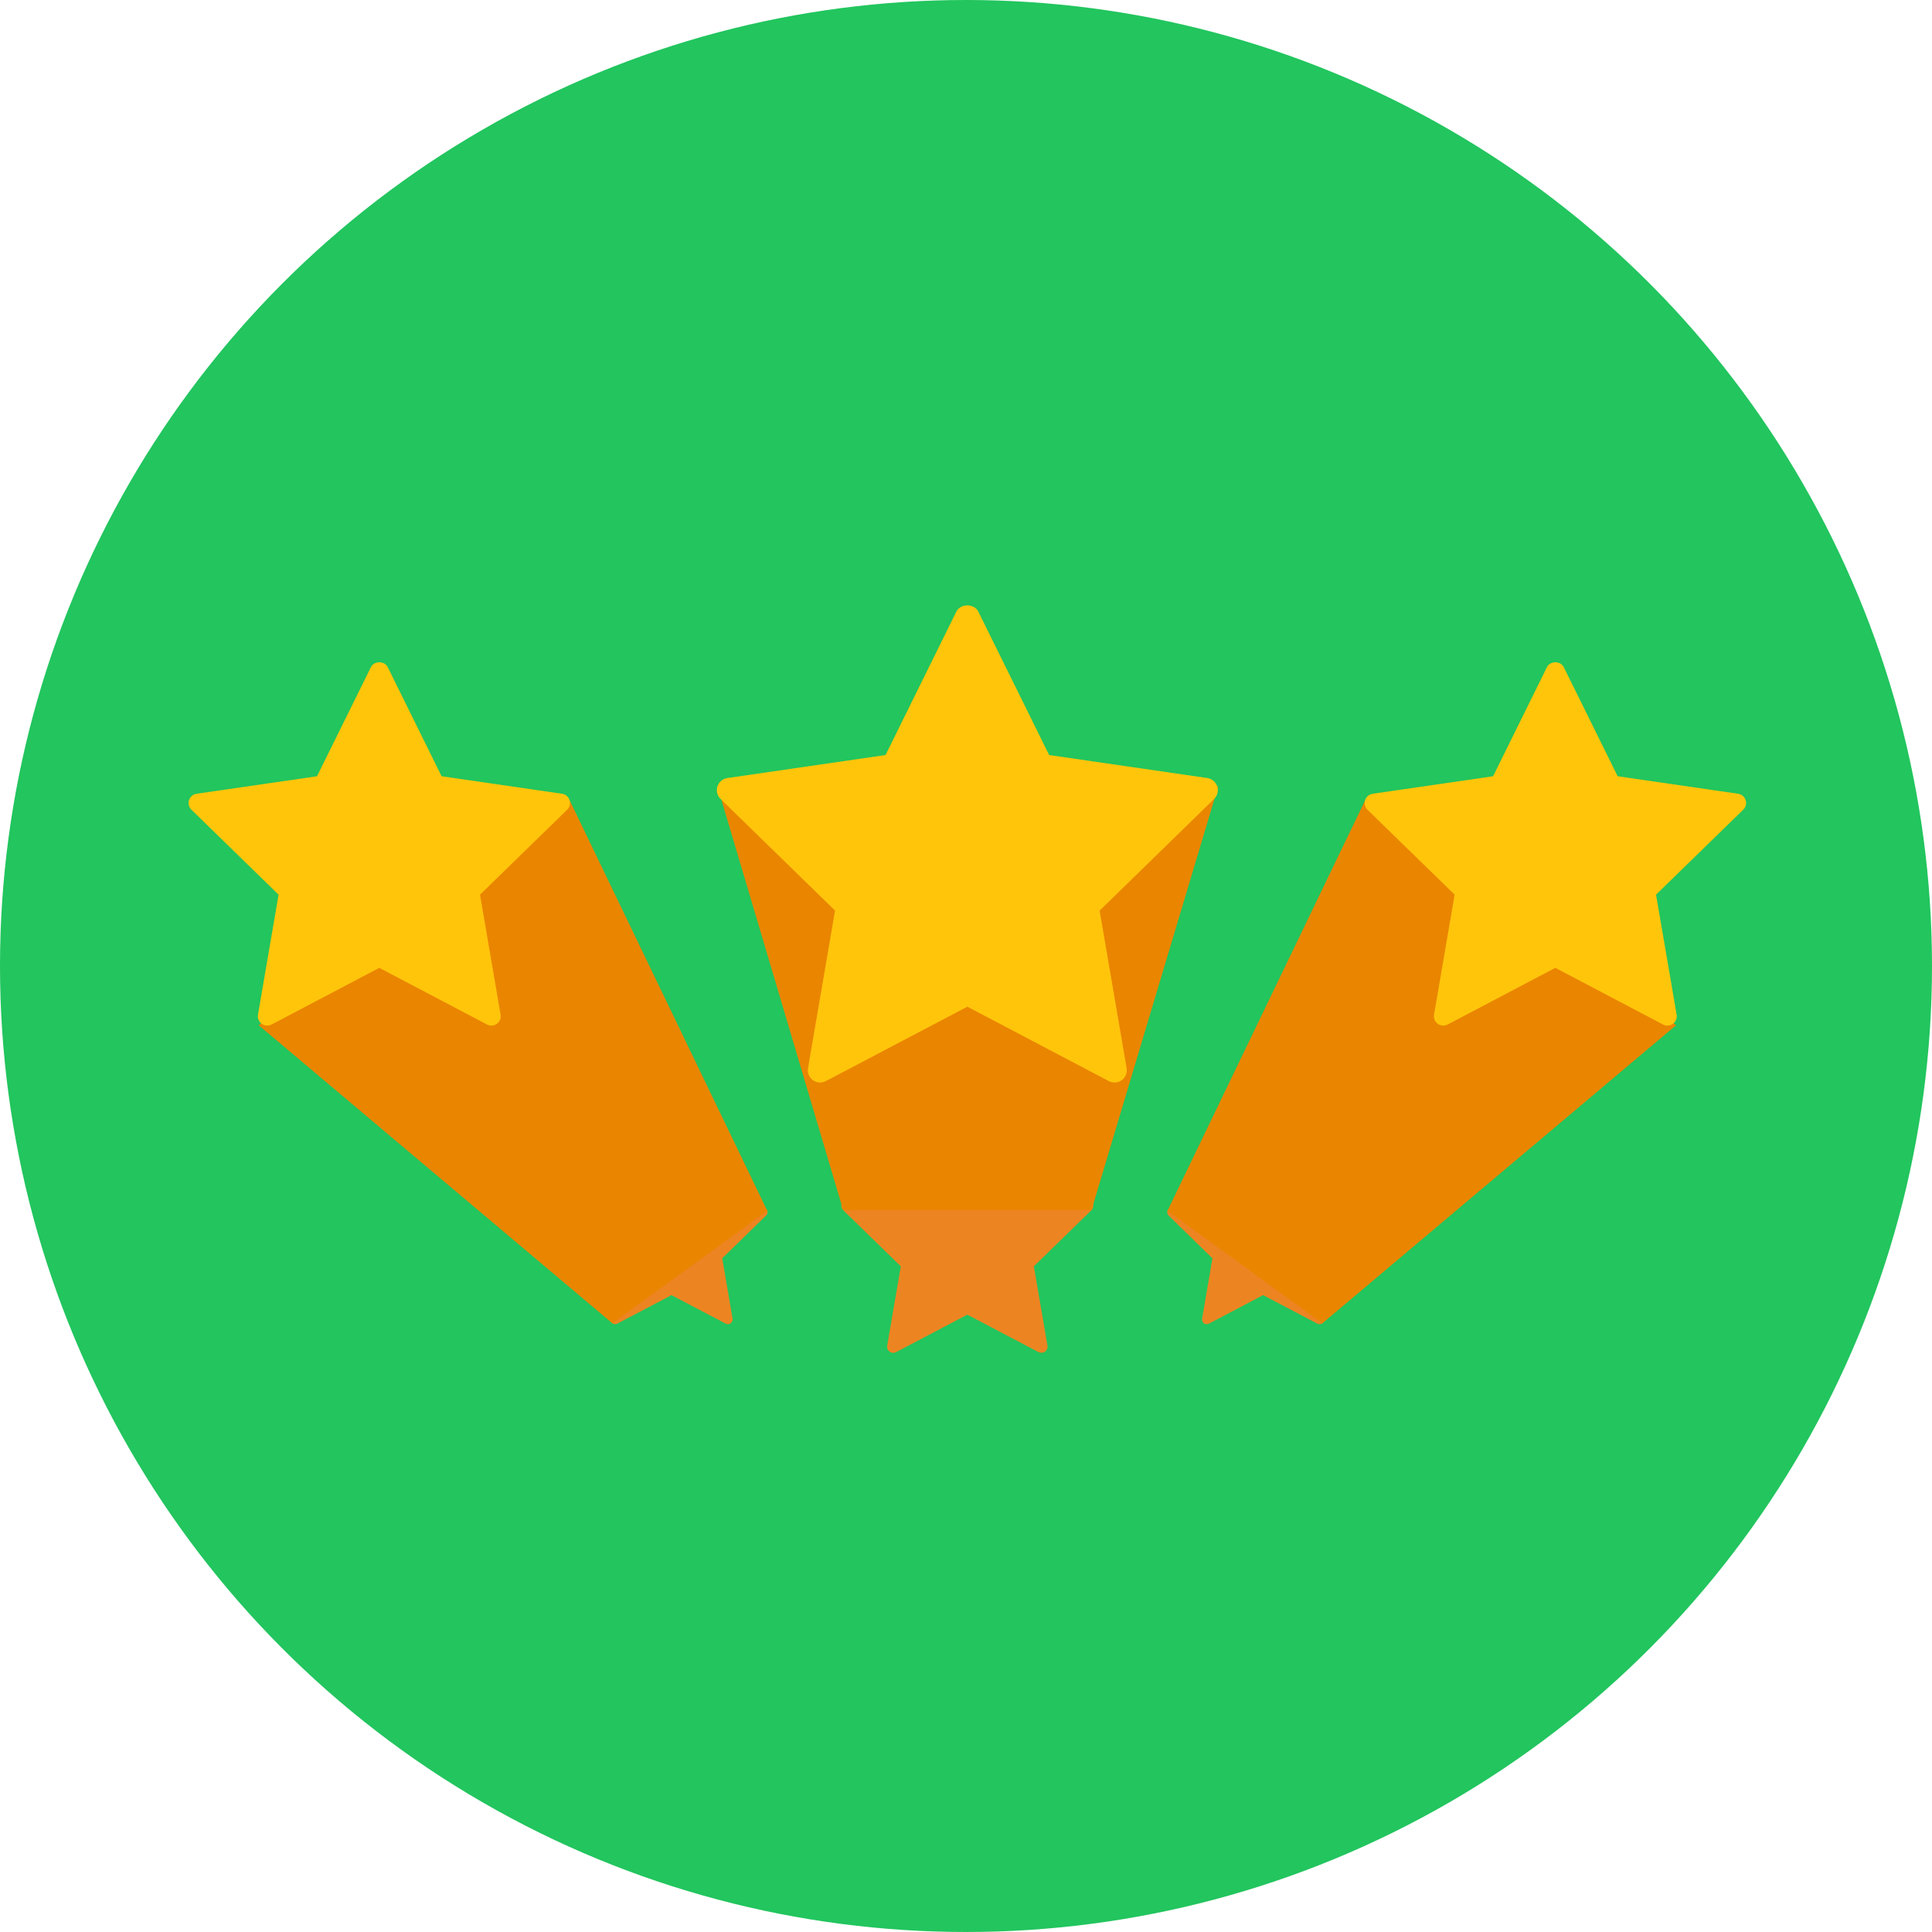<!DOCTYPE svg PUBLIC "-//W3C//DTD SVG 1.1//EN" "http://www.w3.org/Graphics/SVG/1.1/DTD/svg11.dtd">
<!-- Uploaded to: SVG Repo, www.svgrepo.com, Transformed by: SVG Repo Mixer Tools -->
<svg height="800px" width="800px" version="1.1" id="Layer_1" xmlns="http://www.w3.org/2000/svg" xmlns:xlink="http://www.w3.org/1999/xlink" viewBox="0 0 473.935 473.935" xml:space="preserve" fill="#000000">
<g id="SVGRepo_bgCarrier" stroke-width="0"/>
<g id="SVGRepo_tracerCarrier" stroke-linecap="round" stroke-linejoin="round"/>
<g id="SVGRepo_iconCarrier"> <circle style="fill:#22c55e;" cx="236.967" cy="236.967" r="236.967"/> <g> <path style="fill:#ED8422;" d="M188.212,297.008c-0.131-0.415-0.49-0.718-0.928-0.782l-14.866-2.163l-6.649-13.47 c-0.389-0.786-1.684-0.786-2.069,0l-6.649,13.47l-14.866,2.163c-0.43,0.064-0.797,0.367-0.935,0.782 c-0.131,0.419-0.022,0.876,0.299,1.182l10.75,10.488l-2.537,14.806c-0.079,0.43,0.101,0.868,0.453,1.13 c0.359,0.258,0.831,0.288,1.22,0.086l13.295-6.993l13.302,6.993c0.165,0.082,0.352,0.127,0.535,0.127 c0.239,0,0.49-0.071,0.681-0.217c0.352-0.258,0.535-0.7,0.456-1.13l-2.533-14.806l10.75-10.488 C188.238,297.887,188.35,297.431,188.212,297.008z"/> <path style="fill:#ED8422;" d="M333.337,297.008c-0.138-0.415-0.505-0.718-0.932-0.782l-14.866-2.163l-6.645-13.47 c-0.389-0.786-1.688-0.786-2.077,0l-6.649,13.47l-14.859,2.163c-0.442,0.064-0.797,0.367-0.935,0.782 c-0.131,0.419-0.022,0.876,0.296,1.182l10.754,10.488l-2.541,14.806c-0.079,0.43,0.097,0.868,0.457,1.13 c0.355,0.258,0.834,0.288,1.22,0.086l13.295-6.993l13.295,6.993c0.168,0.082,0.355,0.127,0.543,0.127 c0.24,0,0.475-0.071,0.681-0.217c0.355-0.258,0.535-0.7,0.453-1.13l-2.541-14.806l10.761-10.488 C333.352,297.887,333.472,297.431,333.337,297.008z"/> <path style="fill:#ED8422;" d="M268.129,295.317c-0.176-0.546-0.647-0.947-1.227-1.033l-19.51-2.836l-8.737-17.695 c-0.501-1.029-2.215-1.029-2.72,0l-8.733,17.695l-19.513,2.836c-0.58,0.086-1.044,0.486-1.227,1.033 c-0.18,0.546-0.037,1.152,0.378,1.553l14.136,13.77l-3.341,19.446c-0.097,0.569,0.131,1.141,0.602,1.482 c0.464,0.337,1.085,0.382,1.59,0.112l17.467-9.182l17.467,9.182c0.221,0.112,0.46,0.172,0.703,0.172 c0.314,0,0.636-0.094,0.887-0.284c0.468-0.344,0.703-0.913,0.602-1.482l-3.341-19.446l14.136-13.77 C268.159,296.469,268.309,295.867,268.129,295.317z"/> </g> <g> <polygon style="fill:#EA8500;" points="150.218,324.615 63.446,251.489 139.722,196.279 188.212,297.008 "/> <polygon style="fill:#EA8500;" points="324.394,324.615 411.17,251.489 334.897,196.279 286.4,297.008 "/> </g> <path style="fill:#FFC50B;" d="M139.722,196.279c-0.273-0.834-0.988-1.441-1.856-1.564l-29.541-4.296l-13.22-26.784 c-0.767-1.553-3.349-1.553-4.105,0L77.766,190.42l-29.541,4.296c-0.861,0.123-1.583,0.73-1.852,1.564 c-0.273,0.831-0.052,1.74,0.58,2.346l21.384,20.845l-5.051,29.437c-0.146,0.857,0.206,1.725,0.913,2.241 c0.703,0.513,1.646,0.58,2.413,0.176l26.432-13.901l26.439,13.901c0.329,0.176,0.703,0.262,1.066,0.262 c0.475,0,0.95-0.146,1.336-0.438c0.703-0.516,1.07-1.381,0.913-2.241l-5.048-29.437l21.388-20.845 C139.767,198.019,139.999,197.11,139.722,196.279z"/> <polygon style="fill:#EA8500;" points="267.751,296.87 206.839,296.87 175.995,192.912 298.834,192.912 "/> <g> <path style="fill:#FFC50B;" d="M298.595,192.912c-0.359-1.089-1.295-1.886-2.436-2.054l-38.795-5.643l-17.366-35.169 c-1.01-2.051-4.397-2.051-5.407,0l-17.358,35.169l-38.799,5.643c-1.141,0.168-2.084,0.965-2.44,2.054 c-0.352,1.089-0.06,2.286,0.763,3.076l28.086,27.382l-6.63,38.653c-0.195,1.134,0.269,2.271,1.19,2.945 c0.935,0.677,2.17,0.767,3.181,0.236l34.713-18.256l34.716,18.256c0.43,0.232,0.924,0.344,1.407,0.344 c0.621,0,1.246-0.191,1.755-0.576c0.928-0.674,1.403-1.811,1.197-2.945l-6.623-38.653l28.086-27.382 C298.655,195.198,298.954,194,298.595,192.912z"/> <path style="fill:#FFC50B;" d="M428.221,196.279c-0.269-0.834-0.984-1.441-1.852-1.564l-29.545-4.296l-13.227-26.784 c-0.76-1.553-3.341-1.553-4.108,0l-13.223,26.784l-29.545,4.296c-0.864,0.123-1.579,0.73-1.856,1.564 c-0.262,0.831-0.052,1.74,0.58,2.346l21.388,20.845l-5.051,29.437c-0.153,0.857,0.206,1.725,0.905,2.241 c0.707,0.513,1.65,0.58,2.421,0.176l26.428-13.901l26.432,13.901c0.333,0.176,0.703,0.262,1.074,0.262 c0.471,0,0.95-0.146,1.343-0.438c0.703-0.516,1.059-1.381,0.906-2.241l-5.051-29.437l21.392-20.845 C428.266,198.019,428.491,197.11,428.221,196.279z"/> </g> </g>
</svg>